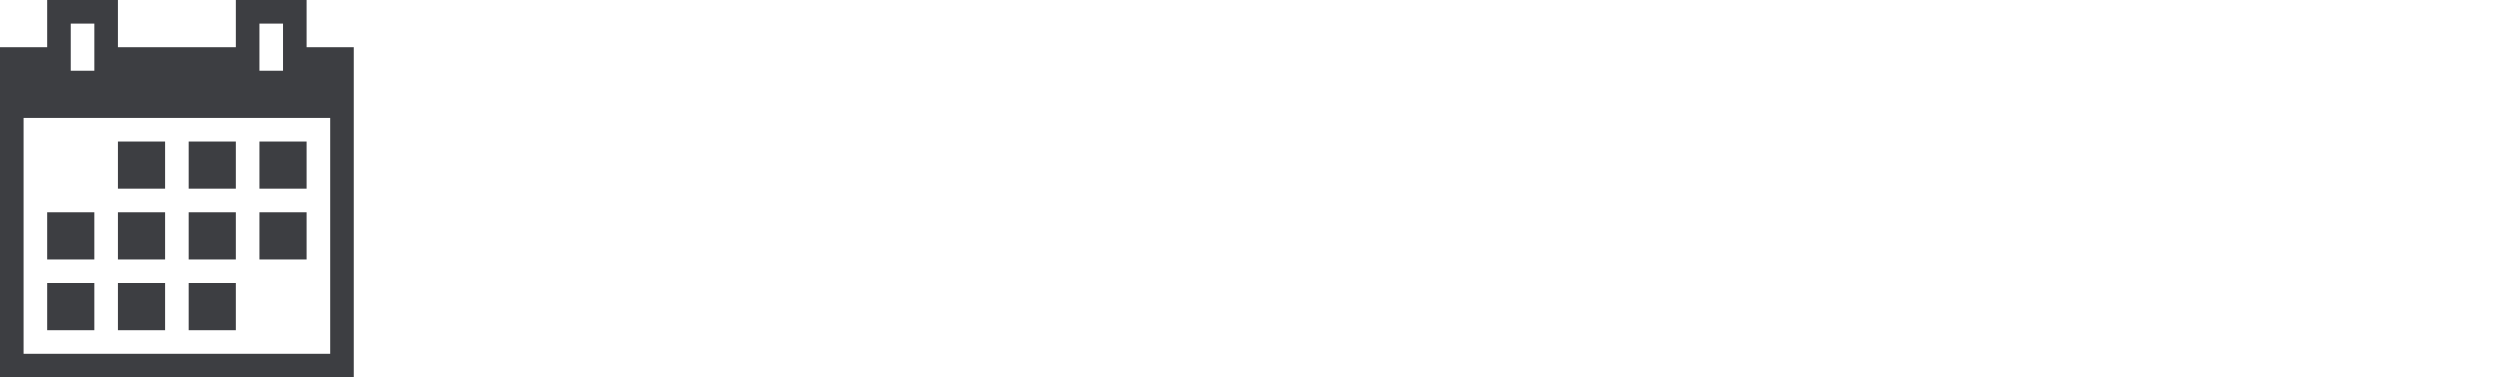 <svg xmlns="http://www.w3.org/2000/svg" xmlns:xlink="http://www.w3.org/1999/xlink" width="106" height="16" viewBox="0 0 106 16"><symbol id="a"><path d="M13 2h2v14H0V2h2V0h3v2h5V0h3v2zM1 5h13v10H1V5zm1 7h2v2H2v-2zm3 0h2v2H5v-2zm0-3h2v2H5V9zm3 3h2v2H8v-2zm0-3h2v2H8V9zm3 0h2v2h-2V9zm0-3h2v2h-2V6zM8 6h2v2H8V6zM5 6h2v2H5V6zM2 9h2v2H2V9zm1-8h1v2H3V1zm8 0h1v2h-1V1z"/></symbol><use xlink:href="#a" fill="#3d3e42" fill-rule="evenodd"/></svg>